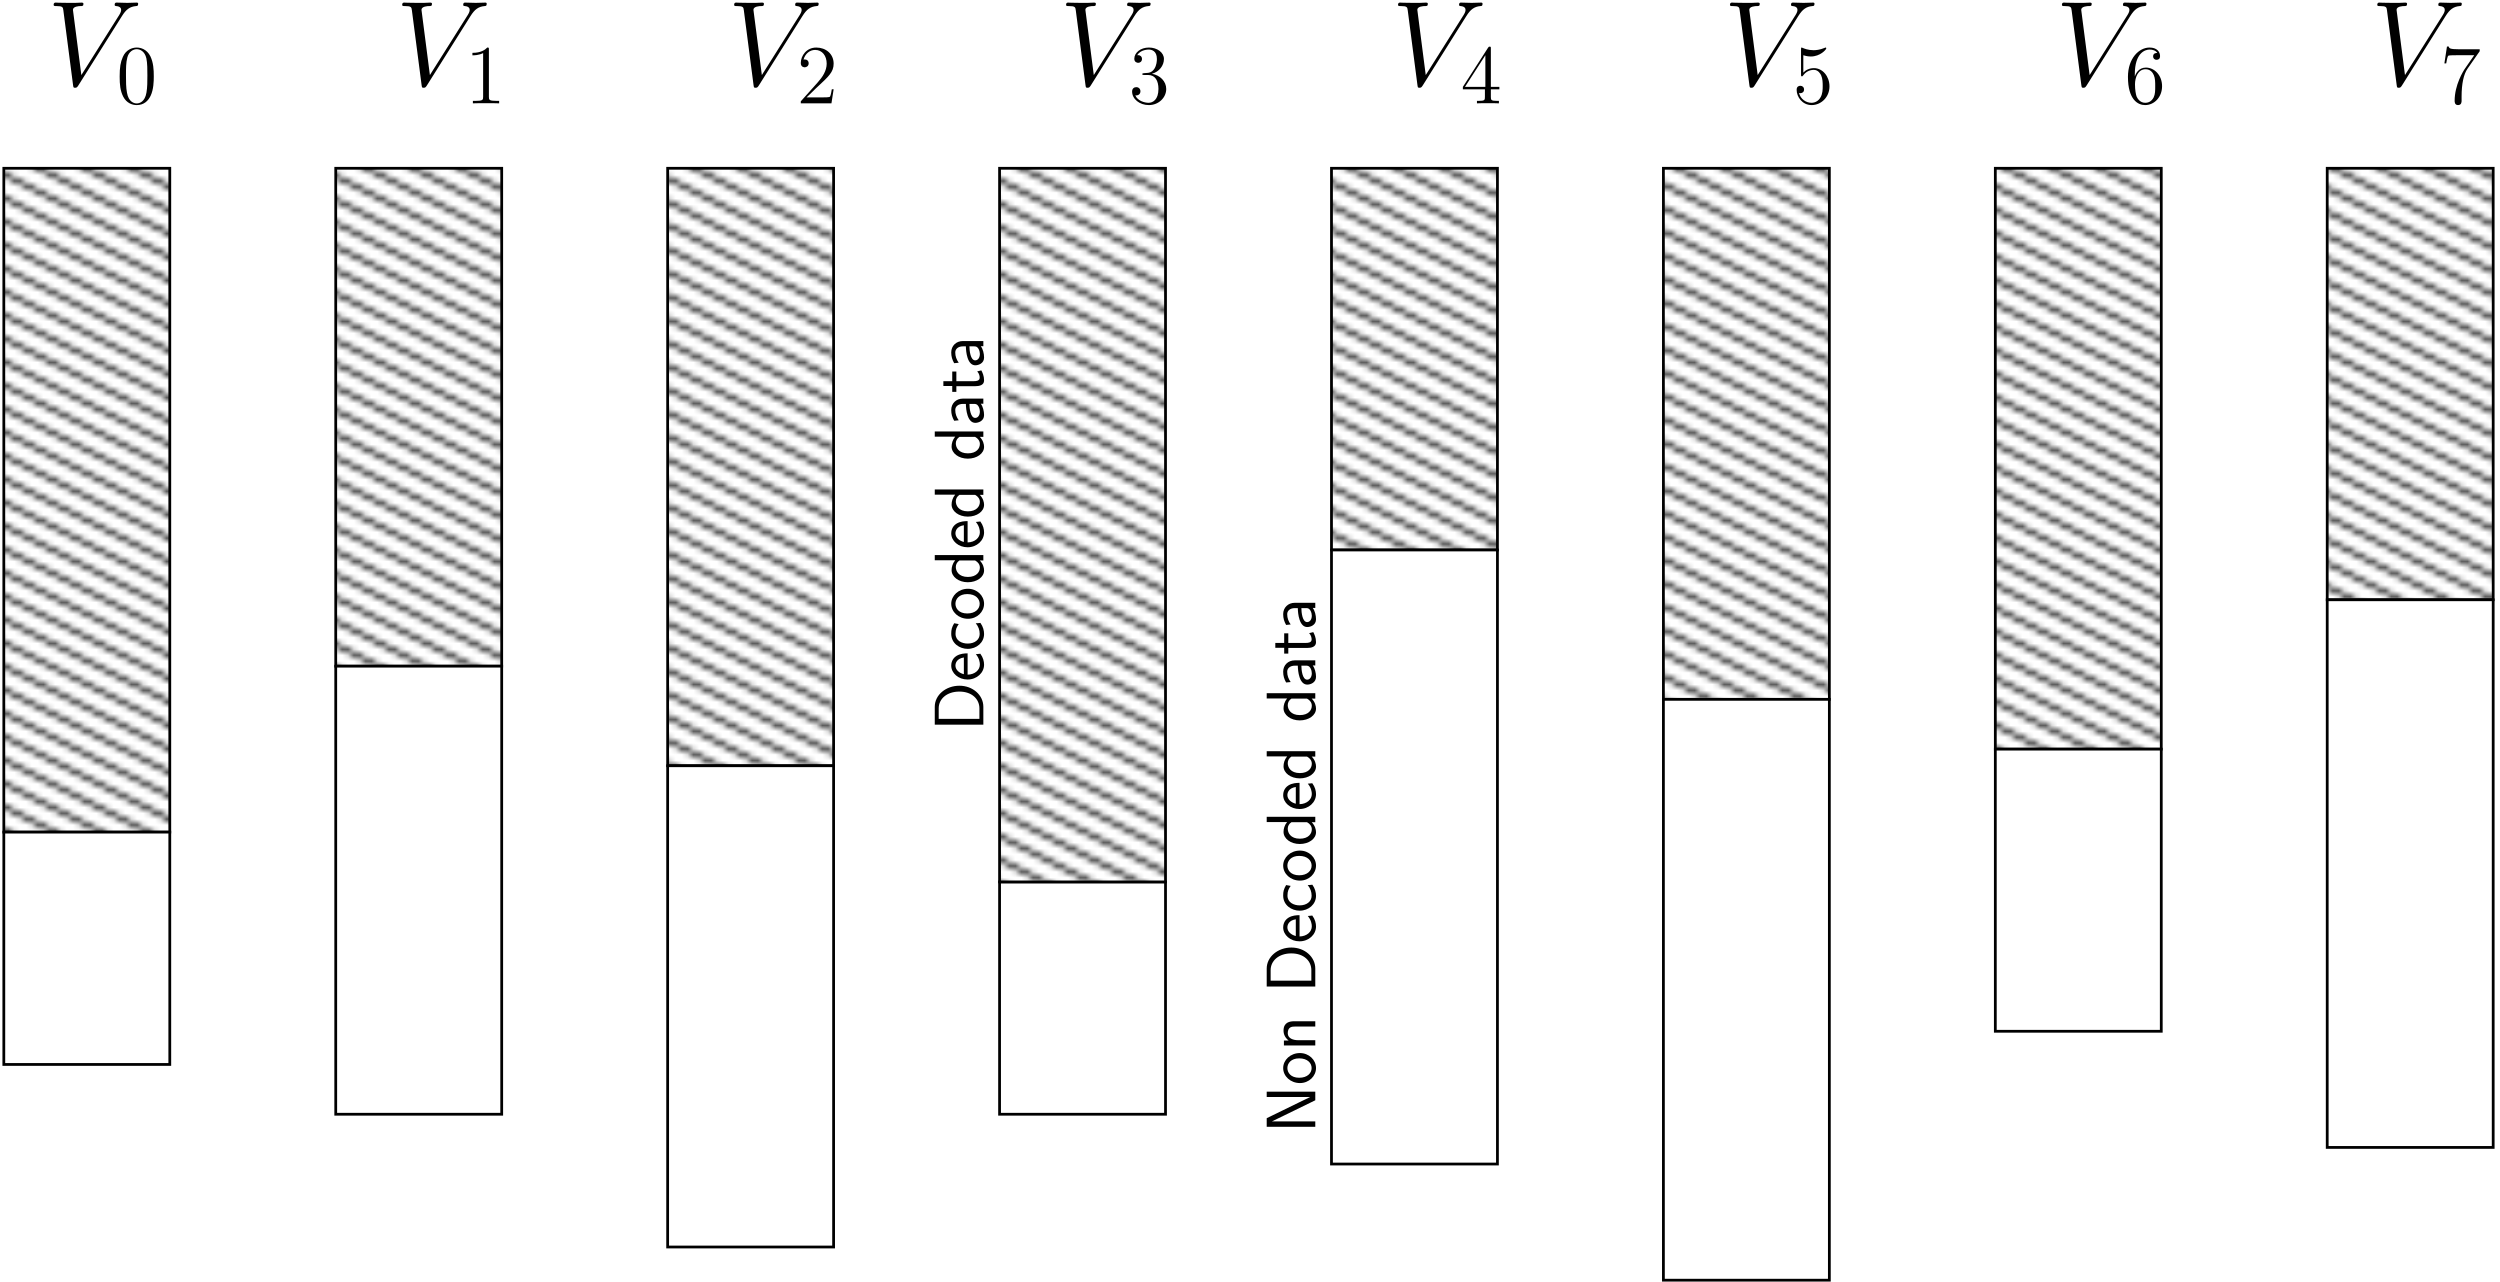 <?xml version="1.0" encoding="UTF-8"?>
<svg xmlns="http://www.w3.org/2000/svg" xmlns:xlink="http://www.w3.org/1999/xlink" width="427pt" height="219pt" viewBox="0 0 427 219" version="1.1">
<defs>
<g>
<symbol overflow="visible" id="glyph0-0">
<path style="stroke:none;" d=""/>
</symbol>
<symbol overflow="visible" id="glyph0-1">
<path style="stroke:none;" d="M -8.297 -1.094 L 0 -1.094 L 0 -4.156 C 0 -6.156 -1.812 -7.75 -4.078 -7.75 C -6.406 -7.75 -8.297 -6.172 -8.297 -4.156 Z M -0.672 -2.094 L -7.625 -2.094 L -7.625 -3.891 C -7.625 -5.484 -6.25 -6.75 -4.094 -6.75 C -1.906 -6.75 -0.672 -5.422 -0.672 -3.891 Z M -0.672 -2.094 "/>
</symbol>
<symbol overflow="visible" id="glyph0-2">
<path style="stroke:none;" d="M -2.688 -4.859 C -3.203 -4.859 -3.938 -4.812 -4.562 -4.438 C -5.391 -3.938 -5.484 -3.109 -5.484 -2.766 C -5.484 -1.469 -4.25 -0.391 -2.688 -0.391 C -1.109 -0.391 0.125 -1.547 0.125 -2.922 C 0.125 -3.484 -0.031 -4.141 -0.516 -4.797 C -0.562 -4.797 -0.938 -4.75 -0.953 -4.75 C -0.969 -4.75 -1.234 -4.719 -1.281 -4.719 C -0.688 -4.016 -0.594 -3.312 -0.594 -2.953 C -0.594 -2.031 -1.422 -1.25 -2.688 -1.219 Z M -3.328 -1.297 C -4.141 -1.5 -4.766 -2.062 -4.766 -2.766 C -4.766 -3.125 -4.609 -3.953 -3.328 -4.156 Z M -3.328 -1.297 "/>
</symbol>
<symbol overflow="visible" id="glyph0-3">
<path style="stroke:none;" d="M -1.297 -4.797 C -0.844 -4.25 -0.625 -3.641 -0.625 -2.969 C -0.625 -1.969 -1.5 -1.328 -2.672 -1.328 C -3.656 -1.328 -4.75 -1.812 -4.75 -3 C -4.75 -3.797 -4.547 -4.141 -4.203 -4.656 L -4.984 -4.797 C -5.391 -4.094 -5.484 -3.703 -5.484 -3 C -5.484 -1.344 -4.031 -0.422 -2.672 -0.422 C -1.141 -0.422 0.125 -1.516 0.125 -2.953 C 0.125 -3.531 -0.031 -4.203 -0.5 -4.859 C -0.531 -4.859 -0.906 -4.828 -0.953 -4.812 Z M -1.297 -4.797 "/>
</symbol>
<symbol overflow="visible" id="glyph0-4">
<path style="stroke:none;" d="M -2.625 -5.484 C -4.25 -5.484 -5.484 -4.297 -5.484 -2.922 C -5.484 -1.516 -4.219 -0.359 -2.625 -0.359 C -1.062 -0.359 0.125 -1.547 0.125 -2.922 C 0.125 -4.328 -1.094 -5.484 -2.625 -5.484 Z M -0.625 -2.922 C -0.625 -2.062 -1.344 -1.266 -2.75 -1.266 C -4.203 -1.266 -4.766 -2.156 -4.766 -2.922 C -4.766 -3.734 -4.141 -4.578 -2.75 -4.578 C -1.281 -4.578 -0.625 -3.734 -0.625 -2.922 Z M -0.625 -2.922 "/>
</symbol>
<symbol overflow="visible" id="glyph0-5">
<path style="stroke:none;" d="M -8.297 -5.062 L -8.297 -4.172 L -4.812 -4.172 C -5.266 -3.625 -5.422 -3 -5.422 -2.484 C -5.422 -1.344 -4.203 -0.422 -2.656 -0.422 C -1.109 -0.422 0.125 -1.297 0.125 -2.438 C 0.125 -2.875 -0.031 -3.547 -0.609 -4.141 L 0 -4.141 L 0 -5.062 Z M -1.406 -4.141 C -0.891 -3.859 -0.594 -3.438 -0.594 -2.922 C -0.594 -2.188 -1.156 -1.328 -2.641 -1.328 C -4.234 -1.328 -4.703 -2.344 -4.703 -3.031 C -4.703 -3.5 -4.469 -3.891 -4.078 -4.141 Z M -1.406 -4.141 "/>
</symbol>
<symbol overflow="visible" id="glyph0-6">
<path style="stroke:none;" d="M -3.5 -4.672 C -4.656 -4.672 -5.484 -3.844 -5.484 -2.734 C -5.484 -2.016 -5.312 -1.484 -4.984 -0.891 L -4.203 -0.969 C -4.578 -1.5 -4.797 -2.047 -4.797 -2.734 C -4.797 -3.281 -4.344 -3.766 -3.484 -3.766 L -2.984 -3.766 C -2.969 -3.234 -2.922 -2.516 -2.688 -1.797 C -2.422 -0.984 -1.969 -0.531 -1.375 -0.531 C -0.844 -0.531 0.125 -0.844 0.125 -1.859 C 0.125 -2.516 -0.078 -3.344 -0.438 -3.797 L 0 -3.797 L 0 -4.672 Z M -1.609 -3.766 C -1.359 -3.766 -1.078 -3.766 -0.844 -3.375 C -0.641 -3.047 -0.594 -2.641 -0.594 -2.469 C -0.594 -1.812 -0.938 -1.375 -1.391 -1.375 C -2.203 -1.375 -2.375 -3.031 -2.375 -3.766 Z M -1.609 -3.766 "/>
</symbol>
<symbol overflow="visible" id="glyph0-7">
<path style="stroke:none;" d="M -4.609 -2.047 L -4.609 -3.688 L -5.312 -3.688 L -5.312 -2.047 L -6.828 -2.047 L -6.828 -1.219 L -5.312 -1.219 L -5.312 -0.219 L -4.609 -0.219 L -4.609 -1.188 L -1.406 -1.188 C -0.703 -1.188 0.125 -1.344 0.125 -2.172 C 0.125 -2.969 -0.156 -3.531 -0.344 -3.891 L -1.047 -3.719 C -0.672 -3.297 -0.625 -2.859 -0.625 -2.641 C -0.625 -2.109 -1.188 -2.047 -1.609 -2.047 Z M -4.609 -2.047 "/>
</symbol>
<symbol overflow="visible" id="glyph0-8">
<path style="stroke:none;" d="M -8.297 -2.562 L -8.297 -1.094 L 0 -1.094 L 0 -2.016 L -7.406 -2.016 C -7.172 -2.125 -5.875 -2.75 -5.406 -2.984 L 0 -5.625 L 0 -7.094 L -8.297 -7.094 L -8.297 -6.188 L -0.891 -6.188 L -0.891 -6.172 C -1.125 -6.062 -2.422 -5.438 -2.891 -5.203 Z M -8.297 -2.562 "/>
</symbol>
<symbol overflow="visible" id="glyph0-9">
<path style="stroke:none;" d="M -3.594 -5.062 C -4.328 -5.062 -5.422 -4.906 -5.422 -3.469 C -5.422 -2.797 -5.125 -2.219 -4.547 -1.766 L -5.359 -1.766 L -5.359 -0.922 L 0 -0.922 L 0 -1.828 L -2.969 -1.828 C -3.719 -1.828 -4.703 -2.109 -4.703 -3.016 C -4.703 -4.125 -3.938 -4.156 -3.516 -4.156 L 0 -4.156 L 0 -5.062 Z M -3.594 -5.062 "/>
</symbol>
<symbol overflow="visible" id="glyph1-0">
<path style="stroke:none;" d=""/>
</symbol>
<symbol overflow="visible" id="glyph1-1">
<path style="stroke:none;" d="M 12.781 -11.812 C 13.484 -12.938 14.125 -13.422 15.188 -13.516 C 15.391 -13.531 15.547 -13.531 15.547 -13.906 C 15.547 -13.984 15.516 -14.109 15.328 -14.109 C 14.953 -14.109 14.062 -14.062 13.688 -14.062 C 13.094 -14.062 12.469 -14.109 11.891 -14.109 C 11.734 -14.109 11.531 -14.109 11.531 -13.719 C 11.531 -13.531 11.719 -13.516 11.797 -13.516 C 12.562 -13.453 12.641 -13.078 12.641 -12.828 C 12.641 -12.516 12.359 -12.047 12.328 -12.016 L 5.844 -1.734 L 4.406 -12.875 C 4.406 -13.469 5.469 -13.516 5.703 -13.516 C 6.016 -13.516 6.203 -13.516 6.203 -13.906 C 6.203 -14.109 5.969 -14.109 5.906 -14.109 C 5.562 -14.109 5.141 -14.062 4.797 -14.062 L 3.641 -14.062 C 2.125 -14.062 1.516 -14.109 1.484 -14.109 C 1.359 -14.109 1.109 -14.109 1.109 -13.734 C 1.109 -13.516 1.266 -13.516 1.594 -13.516 C 2.641 -13.516 2.703 -13.328 2.766 -12.812 L 4.422 -0.062 C 4.484 0.375 4.484 0.438 4.766 0.438 C 5.016 0.438 5.125 0.375 5.328 0.047 Z M 12.781 -11.812 "/>
</symbol>
<symbol overflow="visible" id="glyph2-0">
<path style="stroke:none;" d=""/>
</symbol>
<symbol overflow="visible" id="glyph2-1">
<path style="stroke:none;" d="M 6.422 -4.594 C 6.422 -5.781 6.359 -6.938 5.844 -8.031 C 5.25 -9.219 4.219 -9.531 3.516 -9.531 C 2.688 -9.531 1.656 -9.125 1.141 -7.938 C 0.734 -7.031 0.594 -6.141 0.594 -4.594 C 0.594 -3.203 0.688 -2.156 1.203 -1.141 C 1.766 -0.047 2.75 0.297 3.5 0.297 C 4.75 0.297 5.469 -0.438 5.875 -1.281 C 6.391 -2.359 6.422 -3.766 6.422 -4.594 Z M 3.5 0.016 C 3.047 0.016 2.109 -0.25 1.844 -1.812 C 1.672 -2.672 1.672 -3.766 1.672 -4.766 C 1.672 -5.938 1.672 -7 1.906 -7.844 C 2.156 -8.812 2.891 -9.25 3.5 -9.25 C 4.047 -9.25 4.875 -8.922 5.156 -7.688 C 5.328 -6.875 5.328 -5.734 5.328 -4.766 C 5.328 -3.797 5.328 -2.719 5.172 -1.844 C 4.906 -0.266 4 0.016 3.5 0.016 Z M 3.5 0.016 "/>
</symbol>
<symbol overflow="visible" id="glyph2-2">
<path style="stroke:none;" d="M 4.125 -9.188 C 4.125 -9.531 4.125 -9.531 3.844 -9.531 C 3.5 -9.156 2.781 -8.625 1.312 -8.625 L 1.312 -8.203 C 1.641 -8.203 2.359 -8.203 3.141 -8.578 L 3.141 -1.109 C 3.141 -0.594 3.094 -0.422 1.844 -0.422 L 1.391 -0.422 L 1.391 0 C 1.781 -0.031 3.172 -0.031 3.641 -0.031 C 4.109 -0.031 5.5 -0.031 5.875 0 L 5.875 -0.422 L 5.438 -0.422 C 4.172 -0.422 4.125 -0.594 4.125 -1.109 Z M 4.125 -9.188 "/>
</symbol>
<symbol overflow="visible" id="glyph2-3">
<path style="stroke:none;" d="M 6.312 -2.406 L 6 -2.406 C 5.953 -2.172 5.844 -1.375 5.688 -1.141 C 5.594 -1.016 4.781 -1.016 4.344 -1.016 L 1.688 -1.016 C 2.078 -1.344 2.953 -2.266 3.328 -2.609 C 5.516 -4.625 6.312 -5.359 6.312 -6.781 C 6.312 -8.438 5 -9.531 3.344 -9.531 C 1.672 -9.531 0.703 -8.125 0.703 -6.891 C 0.703 -6.156 1.328 -6.156 1.375 -6.156 C 1.672 -6.156 2.047 -6.375 2.047 -6.828 C 2.047 -7.234 1.781 -7.5 1.375 -7.5 C 1.25 -7.5 1.219 -7.5 1.172 -7.484 C 1.453 -8.469 2.219 -9.125 3.156 -9.125 C 4.375 -9.125 5.125 -8.109 5.125 -6.781 C 5.125 -5.562 4.422 -4.5 3.594 -3.578 L 0.703 -0.344 L 0.703 0 L 5.938 0 Z M 6.312 -2.406 "/>
</symbol>
<symbol overflow="visible" id="glyph2-4">
<path style="stroke:none;" d="M 2.641 -5.156 C 2.391 -5.141 2.344 -5.125 2.344 -4.984 C 2.344 -4.844 2.406 -4.844 2.672 -4.844 L 3.328 -4.844 C 4.547 -4.844 5.094 -3.844 5.094 -2.469 C 5.094 -0.594 4.109 -0.094 3.406 -0.094 C 2.719 -0.094 1.547 -0.422 1.141 -1.359 C 1.594 -1.297 2.016 -1.547 2.016 -2.062 C 2.016 -2.484 1.703 -2.766 1.312 -2.766 C 0.969 -2.766 0.594 -2.562 0.594 -2.016 C 0.594 -0.75 1.859 0.297 3.453 0.297 C 5.156 0.297 6.422 -1 6.422 -2.453 C 6.422 -3.766 5.359 -4.812 3.984 -5.047 C 5.234 -5.406 6.031 -6.453 6.031 -7.578 C 6.031 -8.703 4.859 -9.531 3.469 -9.531 C 2.031 -9.531 0.969 -8.656 0.969 -7.609 C 0.969 -7.047 1.422 -6.922 1.641 -6.922 C 1.938 -6.922 2.281 -7.141 2.281 -7.578 C 2.281 -8.031 1.938 -8.234 1.625 -8.234 C 1.531 -8.234 1.5 -8.234 1.469 -8.219 C 2.016 -9.188 3.359 -9.188 3.422 -9.188 C 3.906 -9.188 4.828 -8.984 4.828 -7.578 C 4.828 -7.297 4.797 -6.5 4.375 -5.875 C 3.938 -5.25 3.453 -5.203 3.062 -5.188 Z M 2.641 -5.156 "/>
</symbol>
<symbol overflow="visible" id="glyph2-5">
<path style="stroke:none;" d="M 5.172 -9.344 C 5.172 -9.609 5.172 -9.688 4.984 -9.688 C 4.859 -9.688 4.812 -9.688 4.703 -9.516 L 0.391 -2.812 L 0.391 -2.391 L 4.156 -2.391 L 4.156 -1.094 C 4.156 -0.562 4.125 -0.422 3.078 -0.422 L 2.797 -0.422 L 2.797 0 C 3.125 -0.031 4.266 -0.031 4.656 -0.031 C 5.062 -0.031 6.203 -0.031 6.547 0 L 6.547 -0.422 L 6.25 -0.422 C 5.219 -0.422 5.172 -0.562 5.172 -1.094 L 5.172 -2.391 L 6.625 -2.391 L 6.625 -2.812 L 5.172 -2.812 Z M 4.234 -8.219 L 4.234 -2.812 L 0.75 -2.812 Z M 4.234 -8.219 "/>
</symbol>
<symbol overflow="visible" id="glyph2-6">
<path style="stroke:none;" d="M 1.844 -8.219 C 2.453 -8.016 2.953 -8 3.109 -8 C 4.734 -8 5.766 -9.188 5.766 -9.391 C 5.766 -9.453 5.734 -9.531 5.656 -9.531 C 5.625 -9.531 5.594 -9.531 5.469 -9.469 C 4.656 -9.125 3.969 -9.078 3.594 -9.078 C 2.656 -9.078 1.984 -9.359 1.703 -9.484 C 1.609 -9.531 1.578 -9.531 1.562 -9.531 C 1.453 -9.531 1.453 -9.438 1.453 -9.203 L 1.453 -4.953 C 1.453 -4.688 1.453 -4.609 1.625 -4.609 C 1.688 -4.609 1.703 -4.625 1.844 -4.797 C 2.25 -5.375 2.922 -5.719 3.641 -5.719 C 4.406 -5.719 4.781 -5.016 4.891 -4.781 C 5.141 -4.219 5.156 -3.516 5.156 -2.969 C 5.156 -2.422 5.156 -1.609 4.75 -0.969 C 4.438 -0.438 3.875 -0.094 3.234 -0.094 C 2.297 -0.094 1.359 -0.734 1.109 -1.781 C 1.172 -1.75 1.266 -1.734 1.328 -1.734 C 1.578 -1.734 1.969 -1.875 1.969 -2.359 C 1.969 -2.766 1.688 -3 1.328 -3 C 1.078 -3 0.703 -2.875 0.703 -2.312 C 0.703 -1.094 1.672 0.297 3.266 0.297 C 4.891 0.297 6.312 -1.062 6.312 -2.891 C 6.312 -4.594 5.156 -6.016 3.656 -6.016 C 2.844 -6.016 2.203 -5.656 1.844 -5.25 Z M 1.844 -8.219 "/>
</symbol>
<symbol overflow="visible" id="glyph2-7">
<path style="stroke:none;" d="M 1.766 -4.984 C 1.766 -8.625 3.531 -9.188 4.297 -9.188 C 4.812 -9.188 5.328 -9.031 5.609 -8.609 C 5.438 -8.609 4.891 -8.609 4.891 -8.016 C 4.891 -7.703 5.109 -7.438 5.484 -7.438 C 5.844 -7.438 6.078 -7.641 6.078 -8.062 C 6.078 -8.812 5.531 -9.531 4.281 -9.531 C 2.484 -9.531 0.594 -7.688 0.594 -4.531 C 0.594 -0.594 2.312 0.297 3.531 0.297 C 5.094 0.297 6.422 -1.062 6.422 -2.922 C 6.422 -4.828 5.094 -6.109 3.656 -6.109 C 2.375 -6.109 1.906 -5 1.766 -4.609 Z M 3.531 -0.094 C 2.625 -0.094 2.188 -0.891 2.062 -1.188 C 1.938 -1.562 1.797 -2.266 1.797 -3.266 C 1.797 -4.406 2.312 -5.828 3.594 -5.828 C 4.391 -5.828 4.812 -5.297 5.016 -4.812 C 5.25 -4.281 5.25 -3.562 5.25 -2.938 C 5.25 -2.203 5.25 -1.562 4.984 -1.016 C 4.625 -0.328 4.109 -0.094 3.531 -0.094 Z M 3.531 -0.094 "/>
</symbol>
<symbol overflow="visible" id="glyph2-8">
<path style="stroke:none;" d="M 6.812 -8.906 L 6.812 -9.234 L 3.359 -9.234 C 1.625 -9.234 1.594 -9.422 1.531 -9.703 L 1.219 -9.703 L 0.781 -6.828 L 1.094 -6.828 C 1.141 -7.078 1.266 -7.969 1.453 -8.141 C 1.562 -8.219 2.641 -8.219 2.844 -8.219 L 5.875 -8.219 L 4.359 -6.031 C 3.969 -5.484 2.531 -3.125 2.531 -0.438 C 2.531 -0.266 2.531 0.297 3.109 0.297 C 3.719 0.297 3.719 -0.266 3.719 -0.438 L 3.719 -1.156 C 3.719 -3.297 4.062 -4.969 4.734 -5.922 Z M 6.812 -8.906 "/>
</symbol>
</g>
<clipPath id="clip1">
  <path d="M 0.652 28.742 L 29 28.742 L 29 142.125 L 0.652 142.125 Z M 0.652 28.742 "/>
</clipPath>
<clipPath id="clip2">
  <rect x="0" y="0" width="48" height="24"/>
</clipPath>
<g id="surface5" clip-path="url(#clip2)">
<path style="fill:none;stroke-width:7;stroke-linecap:butt;stroke-linejoin:miter;stroke:rgb(0%,0%,0%);stroke-opacity:1;stroke-miterlimit:10;" d="M -20 30 L 60 -10 M -20 70 L 140 -10 M -20 110 L 220 -10 M -20 150 L 300 -10 M -20 190 L 380 -10 M -20 230 L 460 -10 M 20 250 L 500 10 M 100 250 L 500 50 M 180 250 L 500 90 M 260 250 L 500 130 M 340 250 L 500 170 M 420 250 L 500 210 " transform="matrix(0.1,0,0,0.1,0,0)"/>
</g>
<pattern id="pattern0" patternUnits="userSpaceOnUse" width="48" height="24" patternTransform="matrix(1,0,0,-1,-0.056,219.416)">
<use xlink:href="#surface5"/>
</pattern>
<clipPath id="clip3">
  <path d="M 57.344 28.742 L 85.691 28.742 L 85.691 113.781 L 57.344 113.781 Z M 57.344 28.742 "/>
</clipPath>
<clipPath id="clip4">
  <rect x="0" y="0" width="48" height="24"/>
</clipPath>
<g id="surface8" clip-path="url(#clip4)">
<path style="fill:none;stroke-width:7;stroke-linecap:butt;stroke-linejoin:miter;stroke:rgb(0%,0%,0%);stroke-opacity:1;stroke-miterlimit:10;" d="M -20 30 L 60 -10 M -20 70 L 140 -10 M -20 110 L 220 -10 M -20 150 L 300 -10 M -20 190 L 380 -10 M -20 230 L 460 -10 M 20 250 L 500 10 M 100 250 L 500 50 M 180 250 L 500 90 M 260 250 L 500 130 M 340 250 L 500 170 M 420 250 L 500 210 " transform="matrix(0.1,0,0,0.1,0,0)"/>
</g>
<pattern id="pattern1" patternUnits="userSpaceOnUse" width="48" height="24" patternTransform="matrix(1,0,0,-1,-0.056,219.416)">
<use xlink:href="#surface8"/>
</pattern>
<clipPath id="clip5">
  <path d="M 114.035 28.742 L 142.379 28.742 L 142.379 130.789 L 114.035 130.789 Z M 114.035 28.742 "/>
</clipPath>
<clipPath id="clip6">
  <rect x="0" y="0" width="48" height="24"/>
</clipPath>
<g id="surface11" clip-path="url(#clip6)">
<path style="fill:none;stroke-width:7;stroke-linecap:butt;stroke-linejoin:miter;stroke:rgb(0%,0%,0%);stroke-opacity:1;stroke-miterlimit:10;" d="M -20 30 L 60 -10 M -20 70 L 140 -10 M -20 110 L 220 -10 M -20 150 L 300 -10 M -20 190 L 380 -10 M -20 230 L 460 -10 M 20 250 L 500 10 M 100 250 L 500 50 M 180 250 L 500 90 M 260 250 L 500 130 M 340 250 L 500 170 M 420 250 L 500 210 " transform="matrix(0.1,0,0,0.1,0,0)"/>
</g>
<pattern id="pattern2" patternUnits="userSpaceOnUse" width="48" height="24" patternTransform="matrix(1,0,0,-1,-0.056,219.416)">
<use xlink:href="#surface11"/>
</pattern>
<clipPath id="clip7">
  <path d="M 227.418 28.742 L 255.762 28.742 L 255.762 93.938 L 227.418 93.938 Z M 227.418 28.742 "/>
</clipPath>
<clipPath id="clip8">
  <rect x="0" y="0" width="48" height="24"/>
</clipPath>
<g id="surface14" clip-path="url(#clip8)">
<path style="fill:none;stroke-width:7;stroke-linecap:butt;stroke-linejoin:miter;stroke:rgb(0%,0%,0%);stroke-opacity:1;stroke-miterlimit:10;" d="M -20 30 L 60 -10 M -20 70 L 140 -10 M -20 110 L 220 -10 M -20 150 L 300 -10 M -20 190 L 380 -10 M -20 230 L 460 -10 M 20 250 L 500 10 M 100 250 L 500 50 M 180 250 L 500 90 M 260 250 L 500 130 M 340 250 L 500 170 M 420 250 L 500 210 " transform="matrix(0.1,0,0,0.1,0,0)"/>
</g>
<pattern id="pattern3" patternUnits="userSpaceOnUse" width="48" height="24" patternTransform="matrix(1,0,0,-1,-0.056,219.416)">
<use xlink:href="#surface14"/>
</pattern>
<clipPath id="clip9">
  <path d="M 284.109 28.742 L 312.453 28.742 L 312.453 119.449 L 284.109 119.449 Z M 284.109 28.742 "/>
</clipPath>
<clipPath id="clip10">
  <rect x="0" y="0" width="48" height="24"/>
</clipPath>
<g id="surface17" clip-path="url(#clip10)">
<path style="fill:none;stroke-width:7;stroke-linecap:butt;stroke-linejoin:miter;stroke:rgb(0%,0%,0%);stroke-opacity:1;stroke-miterlimit:10;" d="M -20 30 L 60 -10 M -20 70 L 140 -10 M -20 110 L 220 -10 M -20 150 L 300 -10 M -20 190 L 380 -10 M -20 230 L 460 -10 M 20 250 L 500 10 M 100 250 L 500 50 M 180 250 L 500 90 M 260 250 L 500 130 M 340 250 L 500 170 M 420 250 L 500 210 " transform="matrix(0.1,0,0,0.1,0,0)"/>
</g>
<pattern id="pattern4" patternUnits="userSpaceOnUse" width="48" height="24" patternTransform="matrix(1,0,0,-1,-0.056,219.416)">
<use xlink:href="#surface17"/>
</pattern>
<clipPath id="clip11">
  <path d="M 340.801 28.742 L 369.145 28.742 L 369.145 127.953 L 340.801 127.953 Z M 340.801 28.742 "/>
</clipPath>
<clipPath id="clip12">
  <rect x="0" y="0" width="48" height="24"/>
</clipPath>
<g id="surface20" clip-path="url(#clip12)">
<path style="fill:none;stroke-width:7;stroke-linecap:butt;stroke-linejoin:miter;stroke:rgb(0%,0%,0%);stroke-opacity:1;stroke-miterlimit:10;" d="M -20 30 L 60 -10 M -20 70 L 140 -10 M -20 110 L 220 -10 M -20 150 L 300 -10 M -20 190 L 380 -10 M -20 230 L 460 -10 M 20 250 L 500 10 M 100 250 L 500 50 M 180 250 L 500 90 M 260 250 L 500 130 M 340 250 L 500 170 M 420 250 L 500 210 " transform="matrix(0.1,0,0,0.1,0,0)"/>
</g>
<pattern id="pattern5" patternUnits="userSpaceOnUse" width="48" height="24" patternTransform="matrix(1,0,0,-1,-0.056,219.416)">
<use xlink:href="#surface20"/>
</pattern>
<clipPath id="clip13">
  <path d="M 397.488 28.742 L 425.836 28.742 L 425.836 102.441 L 397.488 102.441 Z M 397.488 28.742 "/>
</clipPath>
<clipPath id="clip14">
  <rect x="0" y="0" width="48" height="24"/>
</clipPath>
<g id="surface23" clip-path="url(#clip14)">
<path style="fill:none;stroke-width:7;stroke-linecap:butt;stroke-linejoin:miter;stroke:rgb(0%,0%,0%);stroke-opacity:1;stroke-miterlimit:10;" d="M -20 30 L 60 -10 M -20 70 L 140 -10 M -20 110 L 220 -10 M -20 150 L 300 -10 M -20 190 L 380 -10 M -20 230 L 460 -10 M 20 250 L 500 10 M 100 250 L 500 50 M 180 250 L 500 90 M 260 250 L 500 130 M 340 250 L 500 170 M 420 250 L 500 210 " transform="matrix(0.1,0,0,0.1,0,0)"/>
</g>
<pattern id="pattern6" patternUnits="userSpaceOnUse" width="48" height="24" patternTransform="matrix(1,0,0,-1,-0.056,219.416)">
<use xlink:href="#surface23"/>
</pattern>
<clipPath id="clip15">
  <path d="M 397 28 L 426.945 28 L 426.945 103 L 397 103 Z M 397 28 "/>
</clipPath>
<clipPath id="clip16">
  <path d="M 397 102 L 426.945 102 L 426.945 197 L 397 197 Z M 397 102 "/>
</clipPath>
<clipPath id="clip17">
  <path d="M 170.727 28.742 L 199.07 28.742 L 199.07 150.629 L 170.727 150.629 Z M 170.727 28.742 "/>
</clipPath>
<clipPath id="clip18">
  <rect x="0" y="0" width="48" height="24"/>
</clipPath>
<g id="surface26" clip-path="url(#clip18)">
<path style="fill:none;stroke-width:7;stroke-linecap:butt;stroke-linejoin:miter;stroke:rgb(0%,0%,0%);stroke-opacity:1;stroke-miterlimit:10;" d="M -20 30 L 60 -10 M -20 70 L 140 -10 M -20 110 L 220 -10 M -20 150 L 300 -10 M -20 190 L 380 -10 M -20 230 L 460 -10 M 20 250 L 500 10 M 100 250 L 500 50 M 180 250 L 500 90 M 260 250 L 500 130 M 340 250 L 500 170 M 420 250 L 500 210 " transform="matrix(0.1,0,0,0.1,0,0)"/>
</g>
<pattern id="pattern7" patternUnits="userSpaceOnUse" width="48" height="24" patternTransform="matrix(1,0,0,-1,-0.056,219.416)">
<use xlink:href="#surface26"/>
</pattern>
</defs>
<g id="surface1">
<path style=" stroke:none;fill-rule:nonzero;fill:rgb(100%,100%,100%);fill-opacity:1;" d="M 0.652 142.125 L 29 142.125 L 29 28.742 L 0.652 28.742 Z M 0.652 142.125 "/>
<g clip-path="url(#clip1)" clip-rule="nonzero">
<path style=" stroke:none;fill-rule:nonzero;fill:url(#pattern0);" d="M 0.652 142.125 L 28.996 142.125 L 28.996 28.742 L 0.652 28.742 Z M 0.652 142.125 "/>
</g>
<path style="fill:none;stroke-width:4.724;stroke-linecap:butt;stroke-linejoin:miter;stroke:rgb(0%,0%,0%);stroke-opacity:1;stroke-miterlimit:10;" d="M 7.083 772.91 L 290.56 772.91 L 290.56 1906.738 L 7.083 1906.738 Z M 7.083 772.91 " transform="matrix(0.1,0,0,-0.1,-0.056,219.416)"/>
<path style=" stroke:none;fill-rule:nonzero;fill:rgb(100%,100%,100%);fill-opacity:1;" d="M 57.344 113.781 L 85.691 113.781 L 85.691 28.742 L 57.344 28.742 Z M 57.344 113.781 "/>
<g clip-path="url(#clip3)" clip-rule="nonzero">
<path style=" stroke:none;fill-rule:nonzero;fill:url(#pattern1);" d="M 57.344 113.781 L 85.688 113.781 L 85.688 28.746 L 57.344 28.746 Z M 57.344 113.781 "/>
</g>
<path style="fill:none;stroke-width:4.724;stroke-linecap:butt;stroke-linejoin:miter;stroke:rgb(0%,0%,0%);stroke-opacity:1;stroke-miterlimit:10;" d="M 573.997 1056.348 L 857.474 1056.348 L 857.474 1906.738 L 573.997 1906.738 Z M 573.997 1056.348 " transform="matrix(0.1,0,0,-0.1,-0.056,219.416)"/>
<path style=" stroke:none;fill-rule:nonzero;fill:rgb(100%,100%,100%);fill-opacity:1;" d="M 114.035 130.789 L 142.379 130.789 L 142.379 28.742 L 114.035 28.742 Z M 114.035 130.789 "/>
<g clip-path="url(#clip5)" clip-rule="nonzero">
<path style=" stroke:none;fill-rule:nonzero;fill:url(#pattern2);" d="M 114.035 130.789 L 142.379 130.789 L 142.379 28.746 L 114.035 28.746 Z M 114.035 130.789 "/>
</g>
<path style="fill:none;stroke-width:4.724;stroke-linecap:butt;stroke-linejoin:miter;stroke:rgb(0%,0%,0%);stroke-opacity:1;stroke-miterlimit:10;" d="M 1140.912 886.269 L 1424.349 886.269 L 1424.349 1906.738 L 1140.912 1906.738 Z M 1140.912 886.269 " transform="matrix(0.1,0,0,-0.1,-0.056,219.416)"/>
<path style=" stroke:none;fill-rule:nonzero;fill:rgb(100%,100%,100%);fill-opacity:1;" d="M 227.418 93.938 L 255.762 93.938 L 255.762 28.742 L 227.418 28.742 Z M 227.418 93.938 "/>
<g clip-path="url(#clip7)" clip-rule="nonzero">
<path style=" stroke:none;fill-rule:nonzero;fill:url(#pattern3);" d="M 227.418 93.938 L 255.762 93.938 L 255.762 28.742 L 227.418 28.742 Z M 227.418 93.938 "/>
</g>
<path style="fill:none;stroke-width:4.724;stroke-linecap:butt;stroke-linejoin:miter;stroke:rgb(0%,0%,0%);stroke-opacity:1;stroke-miterlimit:10;" d="M 2274.74 1254.785 L 2558.177 1254.785 L 2558.177 1906.738 L 2274.74 1906.738 Z M 2274.74 1254.785 " transform="matrix(0.1,0,0,-0.1,-0.056,219.416)"/>
<path style=" stroke:none;fill-rule:nonzero;fill:rgb(100%,100%,100%);fill-opacity:1;" d="M 284.109 119.449 L 312.453 119.449 L 312.453 28.742 L 284.109 28.742 Z M 284.109 119.449 "/>
<g clip-path="url(#clip9)" clip-rule="nonzero">
<path style=" stroke:none;fill-rule:nonzero;fill:url(#pattern4);" d="M 284.109 119.449 L 312.453 119.449 L 312.453 28.742 L 284.109 28.742 Z M 284.109 119.449 "/>
</g>
<path style="fill:none;stroke-width:4.724;stroke-linecap:butt;stroke-linejoin:miter;stroke:rgb(0%,0%,0%);stroke-opacity:1;stroke-miterlimit:10;" d="M 2841.654 999.668 L 3125.091 999.668 L 3125.091 1906.738 L 2841.654 1906.738 Z M 2841.654 999.668 " transform="matrix(0.1,0,0,-0.1,-0.056,219.416)"/>
<path style=" stroke:none;fill-rule:nonzero;fill:rgb(100%,100%,100%);fill-opacity:1;" d="M 340.801 127.953 L 369.145 127.953 L 369.145 28.742 L 340.801 28.742 Z M 340.801 127.953 "/>
<g clip-path="url(#clip11)" clip-rule="nonzero">
<path style=" stroke:none;fill-rule:nonzero;fill:url(#pattern5);" d="M 340.801 127.953 L 369.145 127.953 L 369.145 28.742 L 340.801 28.742 Z M 340.801 127.953 "/>
</g>
<path style="fill:none;stroke-width:4.724;stroke-linecap:butt;stroke-linejoin:miter;stroke:rgb(0%,0%,0%);stroke-opacity:1;stroke-miterlimit:10;" d="M 3408.568 914.629 L 3692.005 914.629 L 3692.005 1906.738 L 3408.568 1906.738 Z M 3408.568 914.629 " transform="matrix(0.1,0,0,-0.1,-0.056,219.416)"/>
<path style=" stroke:none;fill-rule:nonzero;fill:rgb(100%,100%,100%);fill-opacity:1;" d="M 397.488 102.441 L 425.836 102.441 L 425.836 28.742 L 397.488 28.742 Z M 397.488 102.441 "/>
<g clip-path="url(#clip13)" clip-rule="nonzero">
<path style=" stroke:none;fill-rule:nonzero;fill:url(#pattern6);" d="M 397.488 102.441 L 425.832 102.441 L 425.832 28.742 L 397.488 28.742 Z M 397.488 102.441 "/>
</g>
<g clip-path="url(#clip15)" clip-rule="nonzero">
<path style="fill:none;stroke-width:4.724;stroke-linecap:butt;stroke-linejoin:miter;stroke:rgb(0%,0%,0%);stroke-opacity:1;stroke-miterlimit:10;" d="M 3975.443 1169.746 L 4258.919 1169.746 L 4258.919 1906.738 L 3975.443 1906.738 Z M 3975.443 1169.746 " transform="matrix(0.1,0,0,-0.1,-0.056,219.416)"/>
</g>
<path style="fill-rule:evenodd;fill:rgb(100%,100%,100%);fill-opacity:1;stroke-width:4.724;stroke-linecap:butt;stroke-linejoin:miter;stroke:rgb(0%,0%,0%);stroke-opacity:1;stroke-miterlimit:10;" d="M 2274.74 205.996 L 2558.177 205.996 L 2558.177 1254.785 L 2274.74 1254.785 Z M 2274.74 205.996 " transform="matrix(0.1,0,0,-0.1,-0.056,219.416)"/>
<path style="fill-rule:evenodd;fill:rgb(100%,100%,100%);fill-opacity:1;stroke-width:4.724;stroke-linecap:butt;stroke-linejoin:miter;stroke:rgb(0%,0%,0%);stroke-opacity:1;stroke-miterlimit:10;" d="M 7.083 376.074 L 290.56 376.074 L 290.56 772.91 L 7.083 772.91 Z M 7.083 376.074 " transform="matrix(0.1,0,0,-0.1,-0.056,219.416)"/>
<path style="fill-rule:evenodd;fill:rgb(100%,100%,100%);fill-opacity:1;stroke-width:4.724;stroke-linecap:butt;stroke-linejoin:miter;stroke:rgb(0%,0%,0%);stroke-opacity:1;stroke-miterlimit:10;" d="M 573.997 291.035 L 857.474 291.035 L 857.474 1056.348 L 573.997 1056.348 Z M 573.997 291.035 " transform="matrix(0.1,0,0,-0.1,-0.056,219.416)"/>
<path style="fill-rule:evenodd;fill:rgb(100%,100%,100%);fill-opacity:1;stroke-width:4.724;stroke-linecap:butt;stroke-linejoin:miter;stroke:rgb(0%,0%,0%);stroke-opacity:1;stroke-miterlimit:10;" d="M 1140.912 64.277 L 1424.349 64.277 L 1424.349 886.269 L 1140.912 886.269 Z M 1140.912 64.277 " transform="matrix(0.1,0,0,-0.1,-0.056,219.416)"/>
<path style="fill-rule:evenodd;fill:rgb(100%,100%,100%);fill-opacity:1;stroke-width:4.724;stroke-linecap:butt;stroke-linejoin:miter;stroke:rgb(0%,0%,0%);stroke-opacity:1;stroke-miterlimit:10;" d="M 1707.826 291.035 L 1991.263 291.035 L 1991.263 687.871 L 1707.826 687.871 Z M 1707.826 291.035 " transform="matrix(0.1,0,0,-0.1,-0.056,219.416)"/>
<path style="fill-rule:evenodd;fill:rgb(100%,100%,100%);fill-opacity:1;stroke-width:4.724;stroke-linecap:butt;stroke-linejoin:miter;stroke:rgb(0%,0%,0%);stroke-opacity:1;stroke-miterlimit:10;" d="M 2841.654 7.598 L 3125.091 7.598 L 3125.091 999.668 L 2841.654 999.668 Z M 2841.654 7.598 " transform="matrix(0.1,0,0,-0.1,-0.056,219.416)"/>
<path style="fill-rule:evenodd;fill:rgb(100%,100%,100%);fill-opacity:1;stroke-width:4.724;stroke-linecap:butt;stroke-linejoin:miter;stroke:rgb(0%,0%,0%);stroke-opacity:1;stroke-miterlimit:10;" d="M 3408.568 432.754 L 3692.005 432.754 L 3692.005 914.629 L 3408.568 914.629 Z M 3408.568 432.754 " transform="matrix(0.1,0,0,-0.1,-0.056,219.416)"/>
<path style=" stroke:none;fill-rule:evenodd;fill:rgb(100%,100%,100%);fill-opacity:1;" d="M 397.488 195.98 L 425.836 195.98 L 425.836 102.441 L 397.488 102.441 Z M 397.488 195.98 "/>
<g clip-path="url(#clip16)" clip-rule="nonzero">
<path style="fill:none;stroke-width:4.724;stroke-linecap:butt;stroke-linejoin:miter;stroke:rgb(0%,0%,0%);stroke-opacity:1;stroke-miterlimit:10;" d="M 3975.443 234.355 L 4258.919 234.355 L 4258.919 1169.746 L 3975.443 1169.746 Z M 3975.443 234.355 " transform="matrix(0.1,0,0,-0.1,-0.056,219.416)"/>
</g>
<path style=" stroke:none;fill-rule:nonzero;fill:rgb(100%,100%,100%);fill-opacity:1;" d="M 170.727 150.629 L 199.07 150.629 L 199.07 28.742 L 170.727 28.742 Z M 170.727 150.629 "/>
<g clip-path="url(#clip17)" clip-rule="nonzero">
<path style=" stroke:none;fill-rule:nonzero;fill:url(#pattern7);" d="M 170.727 150.629 L 199.07 150.629 L 199.07 28.742 L 170.727 28.742 Z M 170.727 150.629 "/>
</g>
<path style="fill:none;stroke-width:4.724;stroke-linecap:butt;stroke-linejoin:miter;stroke:rgb(0%,0%,0%);stroke-opacity:1;stroke-miterlimit:10;" d="M 1707.826 687.871 L 1991.263 687.871 L 1991.263 1906.738 L 1707.826 1906.738 Z M 1707.826 687.871 " transform="matrix(0.1,0,0,-0.1,-0.056,219.416)"/>
<g style="fill:rgb(0%,0%,0%);fill-opacity:1;">
  <use xlink:href="#glyph0-1" x="167.955" y="124.872"/>
  <use xlink:href="#glyph0-2" x="167.955" y="116.452"/>
  <use xlink:href="#glyph0-3" x="167.955" y="111.249"/>
  <use xlink:href="#glyph0-4" x="167.955" y="106.046"/>
</g>
<g style="fill:rgb(0%,0%,0%);fill-opacity:1;">
  <use xlink:href="#glyph0-5" x="167.955" y="99.87"/>
  <use xlink:href="#glyph0-2" x="167.955" y="93.865"/>
  <use xlink:href="#glyph0-5" x="167.955" y="88.662"/>
</g>
<g style="fill:rgb(0%,0%,0%);fill-opacity:1;">
  <use xlink:href="#glyph0-5" x="167.955" y="78.76"/>
  <use xlink:href="#glyph0-6" x="167.955" y="72.755"/>
  <use xlink:href="#glyph0-7" x="167.955" y="67.151"/>
  <use xlink:href="#glyph0-6" x="167.955" y="62.924"/>
</g>
<g style="fill:rgb(0%,0%,0%);fill-opacity:1;">
  <use xlink:href="#glyph0-8" x="224.651" y="193.551"/>
  <use xlink:href="#glyph0-4" x="224.651" y="185.346"/>
  <use xlink:href="#glyph0-9" x="224.651" y="179.493"/>
</g>
<g style="fill:rgb(0%,0%,0%);fill-opacity:1;">
  <use xlink:href="#glyph0-1" x="224.651" y="169.59"/>
  <use xlink:href="#glyph0-2" x="224.651" y="161.17"/>
  <use xlink:href="#glyph0-3" x="224.651" y="155.967"/>
  <use xlink:href="#glyph0-4" x="224.651" y="150.765"/>
</g>
<g style="fill:rgb(0%,0%,0%);fill-opacity:1;">
  <use xlink:href="#glyph0-5" x="224.651" y="144.577"/>
  <use xlink:href="#glyph0-2" x="224.651" y="138.571"/>
  <use xlink:href="#glyph0-5" x="224.651" y="133.369"/>
</g>
<g style="fill:rgb(0%,0%,0%);fill-opacity:1;">
  <use xlink:href="#glyph0-5" x="224.651" y="123.466"/>
  <use xlink:href="#glyph0-6" x="224.651" y="117.461"/>
  <use xlink:href="#glyph0-7" x="224.651" y="111.858"/>
  <use xlink:href="#glyph0-6" x="224.651" y="107.63"/>
</g>
<g style="fill:rgb(0%,0%,0%);fill-opacity:1;">
  <use xlink:href="#glyph1-1" x="8.051" y="14.553"/>
</g>
<g style="fill:rgb(0%,0%,0%);fill-opacity:1;">
  <use xlink:href="#glyph2-1" x="19.845" y="17.652"/>
</g>
<g style="fill:rgb(0%,0%,0%);fill-opacity:1;">
  <use xlink:href="#glyph1-1" x="67.582" y="14.553"/>
</g>
<g style="fill:rgb(0%,0%,0%);fill-opacity:1;">
  <use xlink:href="#glyph2-2" x="79.377" y="17.652"/>
</g>
<g style="fill:rgb(0%,0%,0%);fill-opacity:1;">
  <use xlink:href="#glyph1-1" x="124.279" y="14.553"/>
</g>
<g style="fill:rgb(0%,0%,0%);fill-opacity:1;">
  <use xlink:href="#glyph2-3" x="136.073" y="17.652"/>
</g>
<g style="fill:rgb(0%,0%,0%);fill-opacity:1;">
  <use xlink:href="#glyph1-1" x="180.975" y="14.553"/>
</g>
<g style="fill:rgb(0%,0%,0%);fill-opacity:1;">
  <use xlink:href="#glyph2-4" x="192.77" y="17.652"/>
</g>
<g style="fill:rgb(0%,0%,0%);fill-opacity:1;">
  <use xlink:href="#glyph1-1" x="237.672" y="14.553"/>
</g>
<g style="fill:rgb(0%,0%,0%);fill-opacity:1;">
  <use xlink:href="#glyph2-5" x="249.467" y="17.652"/>
</g>
<g style="fill:rgb(0%,0%,0%);fill-opacity:1;">
  <use xlink:href="#glyph1-1" x="294.368" y="14.553"/>
</g>
<g style="fill:rgb(0%,0%,0%);fill-opacity:1;">
  <use xlink:href="#glyph2-6" x="306.163" y="17.652"/>
</g>
<g style="fill:rgb(0%,0%,0%);fill-opacity:1;">
  <use xlink:href="#glyph1-1" x="351.065" y="14.553"/>
</g>
<g style="fill:rgb(0%,0%,0%);fill-opacity:1;">
  <use xlink:href="#glyph2-7" x="362.86" y="17.652"/>
</g>
<g style="fill:rgb(0%,0%,0%);fill-opacity:1;">
  <use xlink:href="#glyph1-1" x="404.927" y="14.553"/>
</g>
<g style="fill:rgb(0%,0%,0%);fill-opacity:1;">
  <use xlink:href="#glyph2-8" x="416.721" y="17.652"/>
</g>
</g>
</svg>
